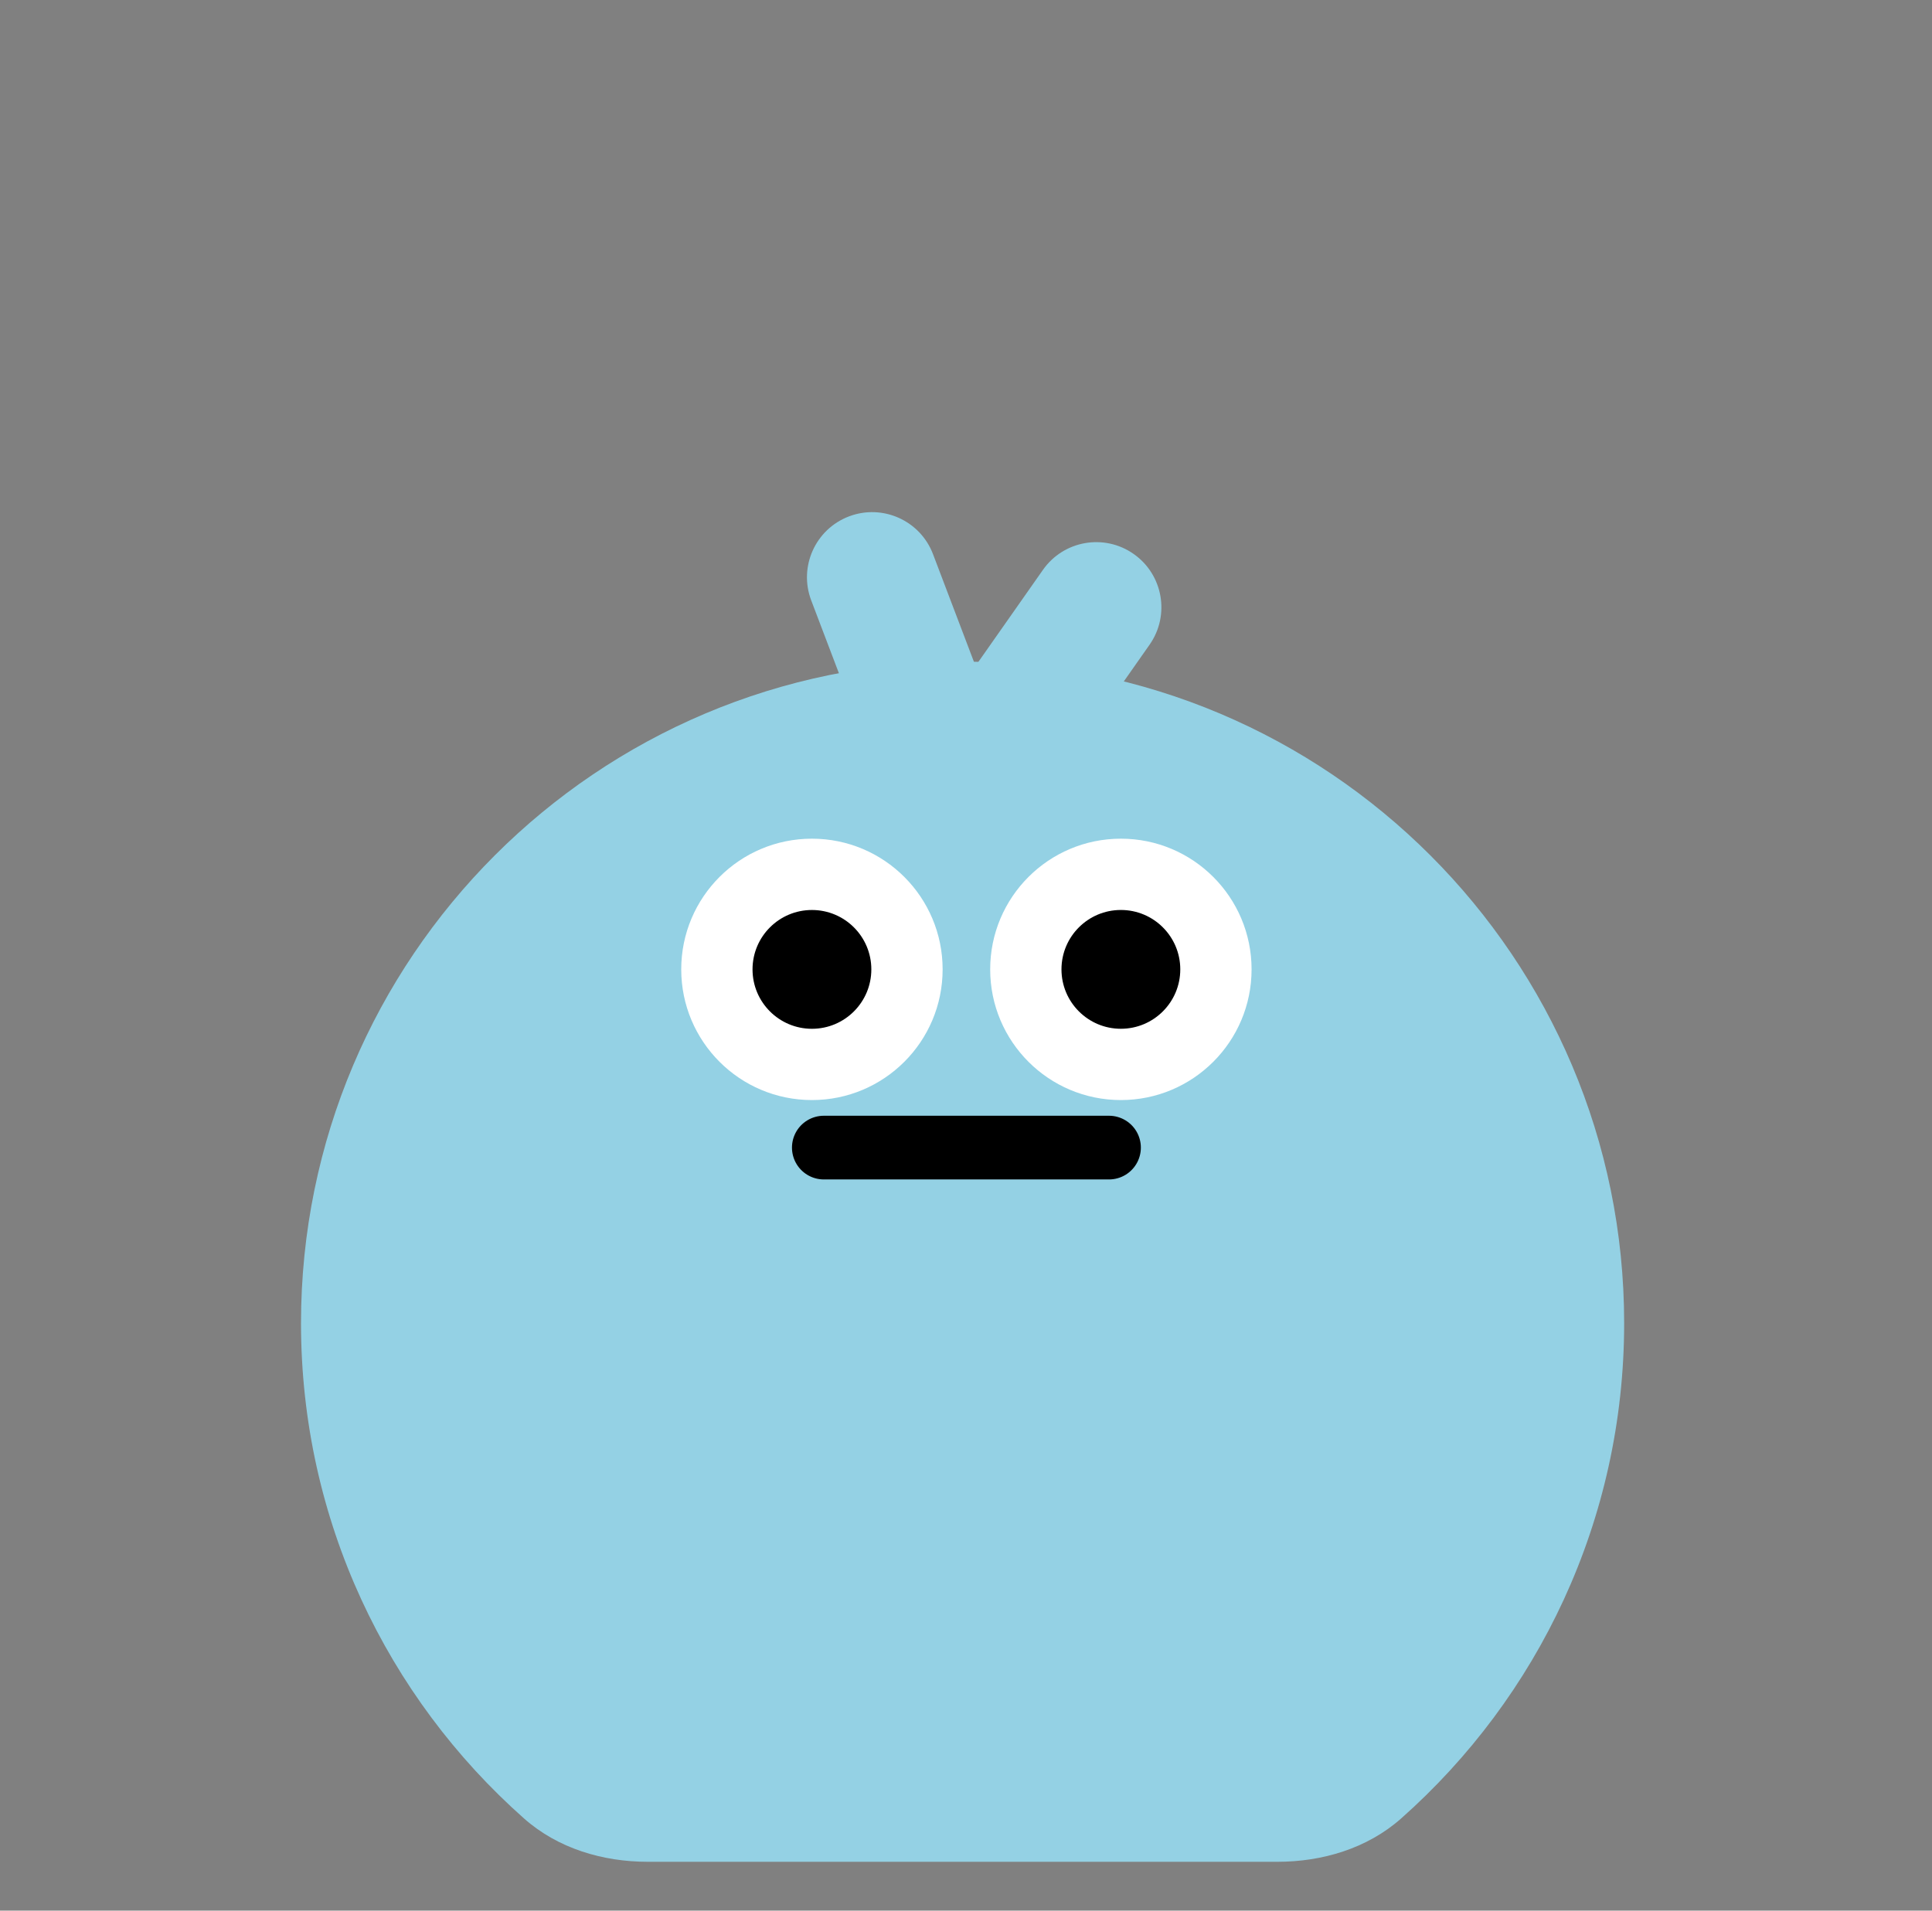 <svg width="91" height="90" viewBox="0 0 91 90" fill="none" xmlns="http://www.w3.org/2000/svg">
<rect x="0" y="0" width="91" height="90" fill="#808080" stroke="none"/>
<path fill-rule="evenodd" clip-rule="evenodd" d="M60.154 87.7C62.286 87.7 64.399 87.072 65.995 85.659C72.438 79.95 76.5 71.613 76.5 62.327C76.5 45.117 62.548 31.166 45.339 31.166C28.129 31.166 14.178 45.117 14.178 62.327C14.178 71.613 18.239 79.95 24.683 85.659C26.278 87.072 28.391 87.7 30.523 87.7H60.154Z" fill="#94D1E4"/>
<path fill-rule="evenodd" clip-rule="evenodd" d="M49.123 26.845C50.096 25.457 52.009 25.121 53.396 26.094C54.784 27.067 55.12 28.981 54.147 30.368L50.065 36.187C49.092 37.575 47.179 37.91 45.791 36.937C45.684 36.862 45.583 36.781 45.488 36.695C45.286 36.836 45.064 36.954 44.823 37.045C43.239 37.647 41.467 36.851 40.865 35.267L38.21 28.283C37.608 26.699 38.404 24.927 39.988 24.325C41.572 23.723 43.344 24.519 43.946 26.103L45.948 31.37L49.123 26.845Z" fill="#94D1E4"/>
<circle cx="38.243" cy="45.662" r="6.156" fill="white"/>
<circle cx="38.243" cy="45.663" r="2.798" fill="black"/>
<circle cx="52.795" cy="45.662" r="6.156" fill="white"/>
<circle cx="52.795" cy="45.662" r="2.798" fill="black"/>
<path d="M38.803 54.057H52.236" stroke="black" stroke-width="3" stroke-linecap="round"/>
</svg>
